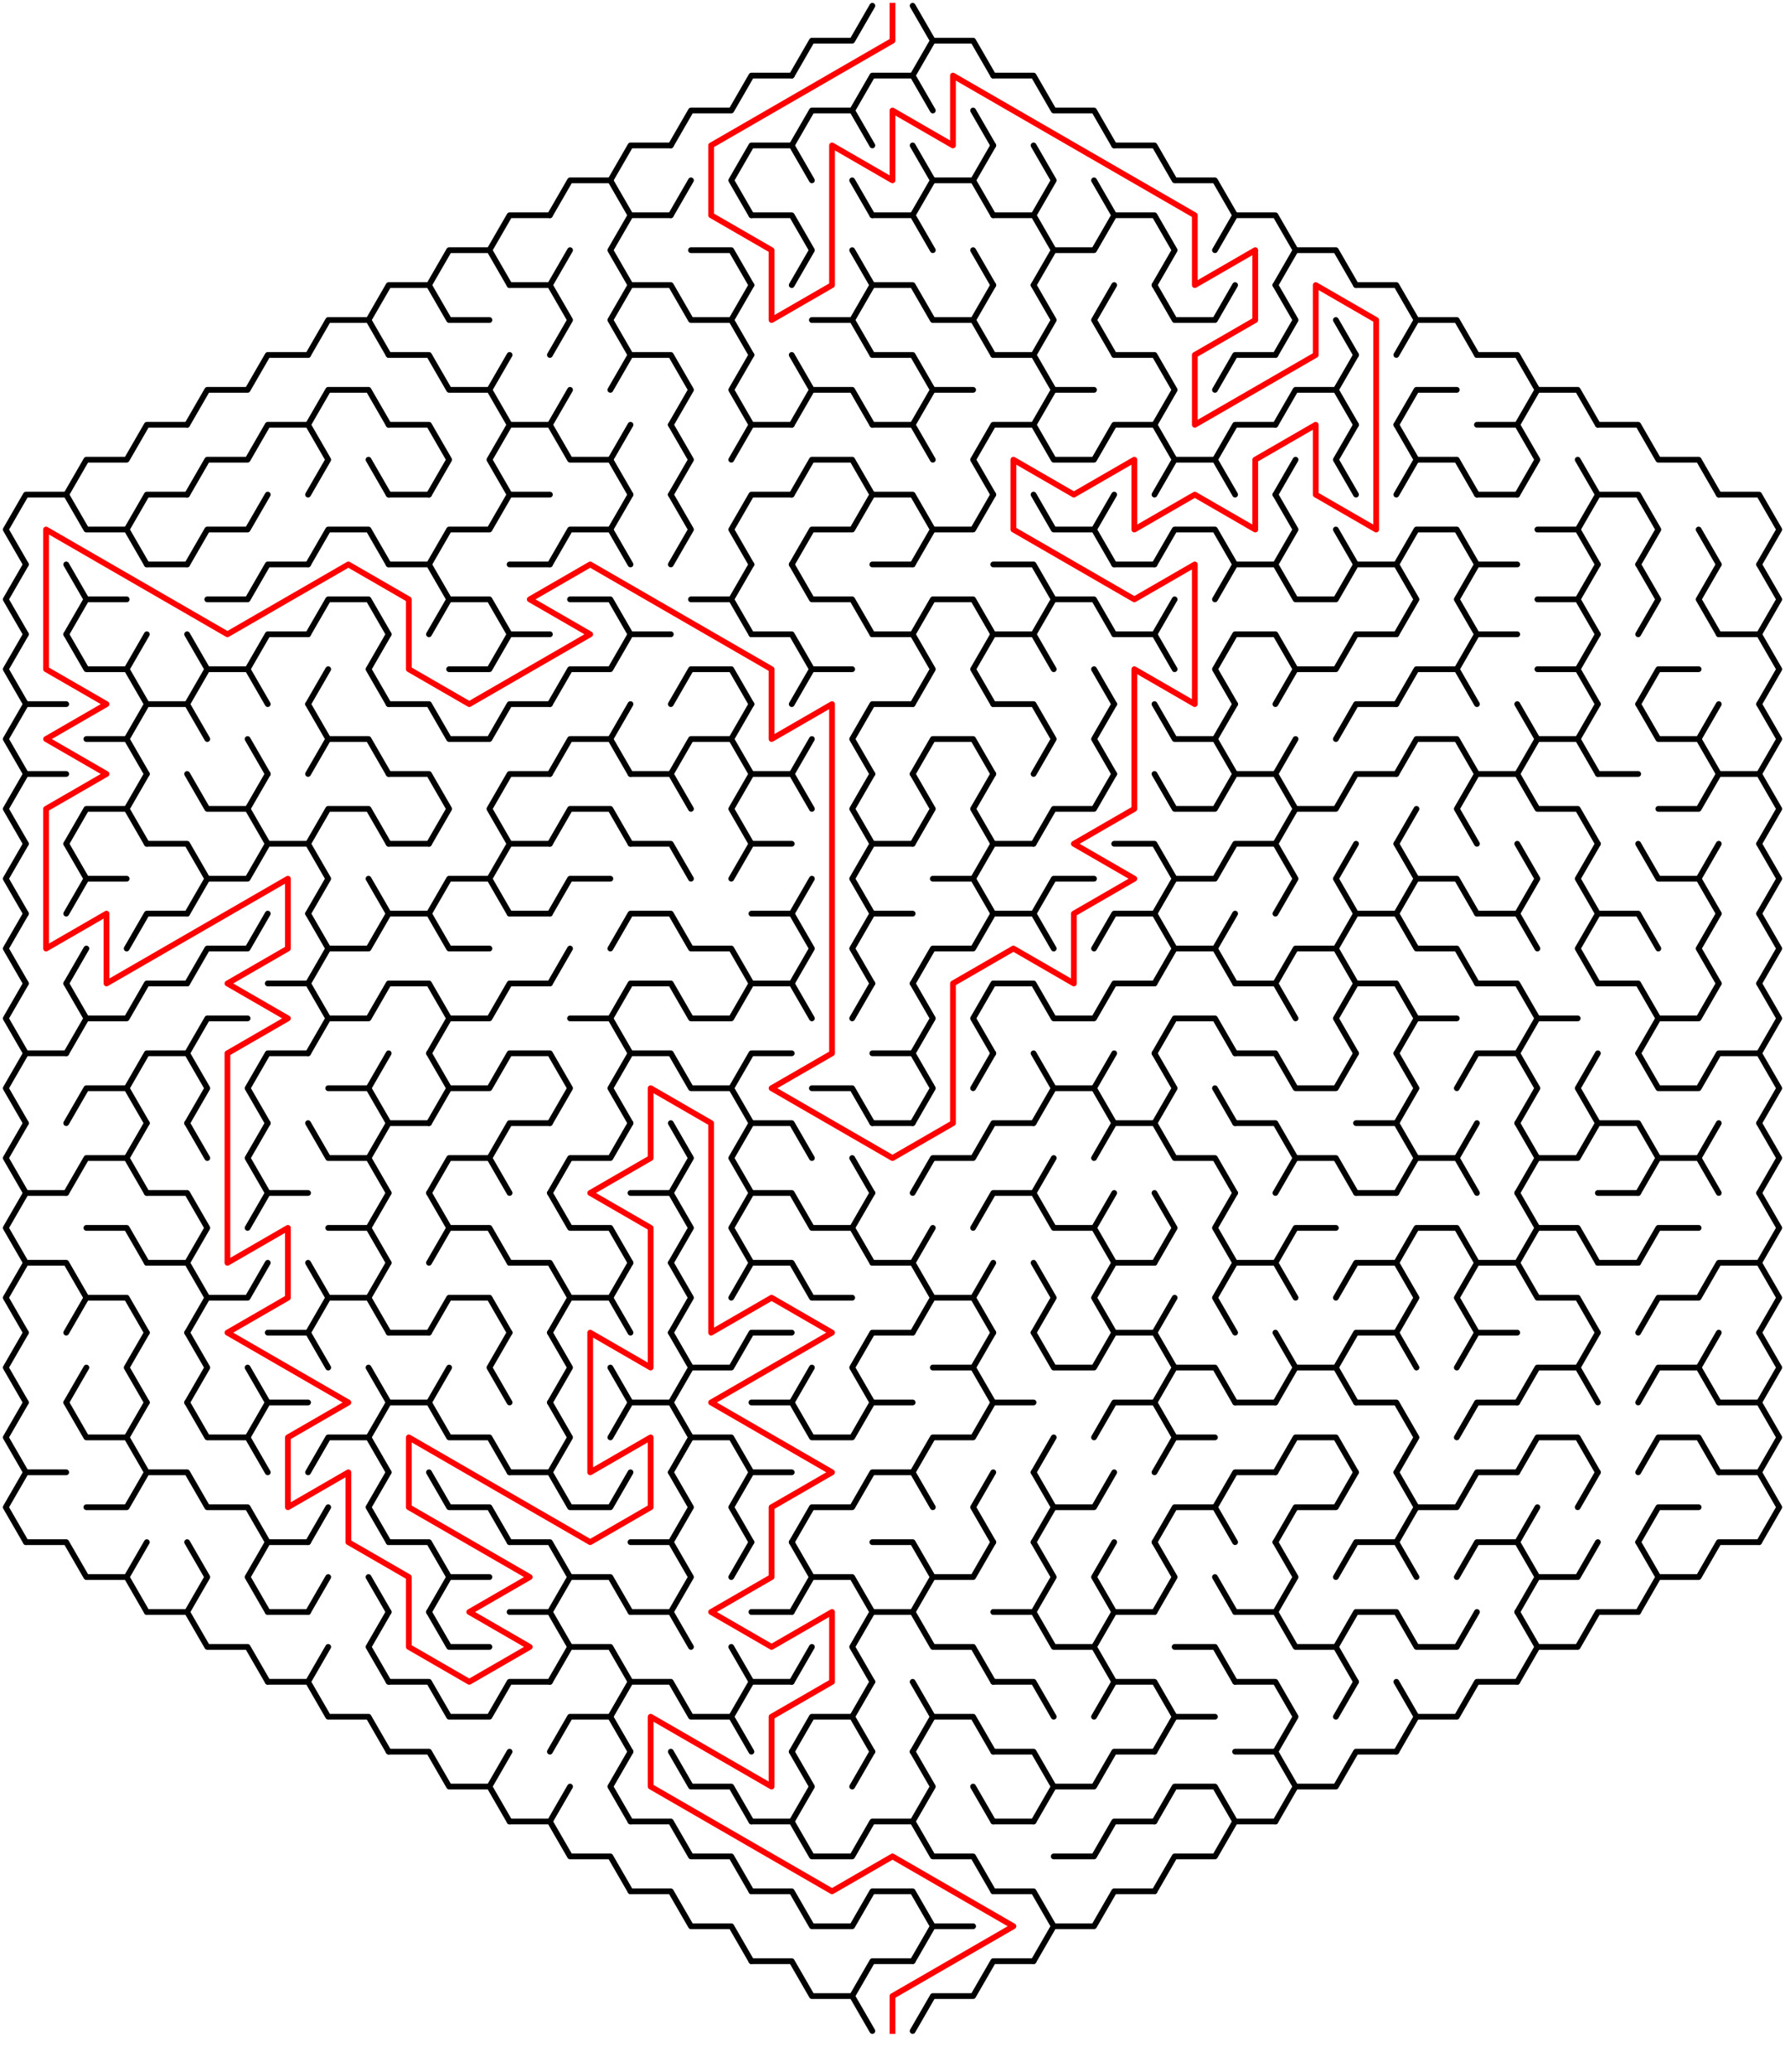 ﻿<?xml version="1.0" encoding="utf-8" standalone="no"?>
<!DOCTYPE svg PUBLIC "-//W3C//DTD SVG 1.1//EN" "http://www.w3.org/Graphics/SVG/1.1/DTD/svg11.dtd">
<svg width="620" height="719.337" version="1.1" xmlns="http://www.w3.org/2000/svg">
  <title>Hexagonal sigma maze with 15 cells side</title>
  <g fill="none" stroke="#000000" stroke-width="2" stroke-linecap="round" stroke-linejoin="round">
    <polyline points="275,26.249 282,14.124 296,14.124 303,2" />
    <polyline points="317,2 324,14.124 317,26.249" />
    <polyline points="324,14.124 338,14.124 345,26.249" />
    <polyline points="233,50.497 240,38.373 254,38.373 261,26.249 275,26.249" />
    <polyline points="275,50.497 282,38.373 296,38.373 303,50.497" />
    <polyline points="296,38.373 303,26.249 317,26.249 324,38.373" />
    <line x1="338" y1="38.373" x2="345" y2="50.497" />
    <polyline points="345,26.249 359,26.249 366,38.373 380,38.373 387,50.497" />
    <polyline points="191,74.746 198,62.622 212,62.622 219,74.746" />
    <polyline points="212,62.622 219,50.497 233,50.497" />
    <line x1="233" y1="74.746" x2="240" y2="62.622" />
    <polyline points="261,74.746 254,62.622 261,50.497 275,50.497 282,62.622" />
    <line x1="296" y1="62.622" x2="303" y2="74.746" />
    <polyline points="317,50.497 324,62.622 317,74.746" />
    <polyline points="324,62.622 338,62.622 345,74.746" />
    <line x1="338" y1="62.622" x2="345" y2="50.497" />
    <polyline points="359,50.497 366,62.622 359,74.746" />
    <line x1="380" y1="62.622" x2="387" y2="74.746" />
    <polyline points="387,50.497 401,50.497 408,62.622 422,62.622 429,74.746" />
    <polyline points="149,98.995 156,86.87 170,86.87 177,98.995" />
    <polyline points="170,86.87 177,74.746 191,74.746" />
    <line x1="191" y1="98.995" x2="198" y2="86.87" />
    <polyline points="219,98.995 212,86.87 219,74.746 233,74.746" />
    <polyline points="240,86.87 254,86.87 261,98.995" />
    <polyline points="261,74.746 275,74.746 282,86.87 275,98.995" />
    <line x1="296" y1="86.87" x2="303" y2="98.995" />
    <polyline points="303,74.746 317,74.746 324,86.87" />
    <line x1="338" y1="86.87" x2="345" y2="98.995" />
    <polyline points="345,74.746 359,74.746 366,86.87 359,98.995" />
    <polyline points="366,86.87 380,86.87 387,74.746 401,74.746 408,86.87 401,98.995" />
    <polyline points="422,86.87 429,74.746 443,74.746 450,86.87 443,98.995" />
    <polyline points="450,86.87 464,86.87 471,98.995" />
    <polyline points="107,123.244 114,111.119 128,111.119 135,123.244" />
    <polyline points="128,111.119 135,98.995 149,98.995 156,111.119 170,111.119" />
    <polyline points="177,98.995 191,98.995 198,111.119 191,123.244" />
    <polyline points="219,123.244 212,111.119 219,98.995 233,98.995 240,111.119 254,111.119 261,123.244" />
    <line x1="254" y1="111.119" x2="261" y2="98.995" />
    <polyline points="282,111.119 296,111.119 303,123.244" />
    <polyline points="296,111.119 303,98.995 317,98.995 324,111.119 338,111.119 345,123.244" />
    <line x1="338" y1="111.119" x2="345" y2="98.995" />
    <polyline points="359,98.995 366,111.119 359,123.244" />
    <polyline points="387,123.244 380,111.119 387,98.995" />
    <polyline points="401,98.995 408,111.119 422,111.119 429,98.995" />
    <polyline points="443,98.995 450,111.119 443,123.244" />
    <line x1="464" y1="111.119" x2="471" y2="123.244" />
    <polyline points="471,98.995 485,98.995 492,111.119 485,123.244" />
    <polyline points="492,111.119 506,111.119 513,123.244" />
    <polyline points="65,147.492 72,135.368 86,135.368 93,123.244 107,123.244" />
    <polyline points="107,147.492 114,135.368 128,135.368 135,147.492" />
    <polyline points="135,123.244 149,123.244 156,135.368 170,135.368 177,147.492" />
    <line x1="170" y1="135.368" x2="177" y2="123.244" />
    <line x1="191" y1="147.492" x2="198" y2="135.368" />
    <polyline points="212,135.368 219,123.244 233,123.244 240,135.368 233,147.492" />
    <polyline points="261,147.492 254,135.368 261,123.244" />
    <polyline points="275,123.244 282,135.368 275,147.492" />
    <polyline points="282,135.368 296,135.368 303,147.492" />
    <polyline points="303,123.244 317,123.244 324,135.368 317,147.492" />
    <line x1="324" y1="135.368" x2="338" y2="135.368" />
    <polyline points="345,123.244 359,123.244 366,135.368 359,147.492" />
    <line x1="366" y1="135.368" x2="380" y2="135.368" />
    <polyline points="387,123.244 401,123.244 408,135.368 401,147.492" />
    <polyline points="422,135.368 429,123.244 443,123.244" />
    <polyline points="443,147.492 450,135.368 464,135.368 471,147.492" />
    <line x1="464" y1="135.368" x2="471" y2="123.244" />
    <polyline points="485,147.492 492,135.368 506,135.368" />
    <polyline points="513,123.244 527,123.244 534,135.368 527,147.492" />
    <polyline points="534,135.368 548,135.368 555,147.492" />
    <polyline points="23,171.741 30,159.617 44,159.617 51,147.492 65,147.492" />
    <polyline points="65,171.741 72,159.617 86,159.617 93,147.492 107,147.492 114,159.617 107,171.741" />
    <line x1="128" y1="159.617" x2="135" y2="171.741" />
    <polyline points="135,147.492 149,147.492 156,159.617 149,171.741" />
    <polyline points="177,171.741 170,159.617 177,147.492 191,147.492 198,159.617 212,159.617 219,171.741" />
    <line x1="212" y1="159.617" x2="219" y2="147.492" />
    <polyline points="233,147.492 240,159.617 233,171.741" />
    <polyline points="254,159.617 261,147.492 275,147.492" />
    <polyline points="275,171.741 282,159.617 296,159.617 303,171.741" />
    <polyline points="303,147.492 317,147.492 324,159.617" />
    <polyline points="345,171.741 338,159.617 345,147.492 359,147.492 366,159.617 380,159.617 387,147.492 401,147.492 408,159.617 401,171.741" />
    <polyline points="408,159.617 422,159.617 429,171.741" />
    <polyline points="422,159.617 429,147.492 443,147.492" />
    <line x1="443" y1="171.741" x2="450" y2="159.617" />
    <polyline points="471,171.741 464,159.617 471,147.492" />
    <polyline points="485,147.492 492,159.617 485,171.741" />
    <polyline points="492,159.617 506,159.617 513,171.741" />
    <polyline points="513,147.492 527,147.492 534,159.617 527,171.741" />
    <line x1="548" y1="159.617" x2="555" y2="171.741" />
    <polyline points="555,147.492 569,147.492 576,159.617 590,159.617 597,171.741" />
    <polyline points="9,195.99 2,183.865 9,171.741 23,171.741 30,183.865 44,183.865 51,195.99" />
    <polyline points="44,183.865 51,171.741 65,171.741" />
    <polyline points="65,195.99 72,183.865 86,183.865 93,171.741" />
    <polyline points="107,195.99 114,183.865 128,183.865 135,195.99" />
    <line x1="135" y1="171.741" x2="149" y2="171.741" />
    <polyline points="149,195.99 156,183.865 170,183.865 177,171.741 191,171.741" />
    <polyline points="191,195.99 198,183.865 212,183.865 219,195.99" />
    <line x1="212" y1="183.865" x2="219" y2="171.741" />
    <polyline points="233,171.741 240,183.865 233,195.99" />
    <polyline points="261,195.99 254,183.865 261,171.741 275,171.741" />
    <polyline points="275,195.99 282,183.865 296,183.865 303,171.741 317,171.741 324,183.865 317,195.99" />
    <polyline points="324,183.865 338,183.865 345,171.741" />
    <polyline points="359,171.741 366,183.865 380,183.865 387,195.99" />
    <line x1="380" y1="183.865" x2="387" y2="171.741" />
    <polyline points="401,195.99 408,183.865 422,183.865 429,195.99" />
    <polyline points="443,171.741 450,183.865 443,195.99" />
    <line x1="464" y1="183.865" x2="471" y2="195.99" />
    <polyline points="485,195.99 492,183.865 506,183.865 513,195.99" />
    <line x1="513" y1="171.741" x2="527" y2="171.741" />
    <polyline points="534,183.865 548,183.865 555,195.99" />
    <polyline points="548,183.865 555,171.741 569,171.741 576,183.865 569,195.99" />
    <line x1="590" y1="183.865" x2="597" y2="195.99" />
    <polyline points="597,171.741 611,171.741 618,183.865 611,195.99" />
    <polyline points="9,220.238 2,208.114 9,195.99" />
    <polyline points="23,195.99 30,208.114 23,220.238" />
    <line x1="30" y1="208.114" x2="44" y2="208.114" />
    <line x1="51" y1="195.99" x2="65" y2="195.99" />
    <polyline points="72,208.114 86,208.114 93,195.99 107,195.99" />
    <polyline points="107,220.238 114,208.114 128,208.114 135,220.238" />
    <polyline points="135,195.99 149,195.99 156,208.114 149,220.238" />
    <polyline points="156,208.114 170,208.114 177,220.238" />
    <line x1="177" y1="195.99" x2="191" y2="195.99" />
    <polyline points="198,208.114 212,208.114 219,220.238" />
    <polyline points="240,208.114 254,208.114 261,220.238" />
    <line x1="254" y1="208.114" x2="261" y2="195.99" />
    <polyline points="275,195.99 282,208.114 296,208.114 303,220.238" />
    <line x1="303" y1="195.99" x2="317" y2="195.99" />
    <polyline points="317,220.238 324,208.114 338,208.114 345,220.238" />
    <polyline points="345,195.99 359,195.99 366,208.114 359,220.238" />
    <polyline points="366,208.114 380,208.114 387,220.238" />
    <line x1="387" y1="195.99" x2="401" y2="195.99" />
    <line x1="401" y1="220.238" x2="408" y2="208.114" />
    <polyline points="422,208.114 429,195.99 443,195.99 450,208.114 464,208.114 471,195.99 485,195.99 492,208.114 485,220.238" />
    <polyline points="513,220.238 506,208.114 513,195.99 527,195.99" />
    <polyline points="534,208.114 548,208.114 555,220.238" />
    <line x1="548" y1="208.114" x2="555" y2="195.99" />
    <polyline points="569,195.99 576,208.114 569,220.238" />
    <polyline points="597,220.238 590,208.114 597,195.99" />
    <polyline points="611,195.99 618,208.114 611,220.238" />
    <polyline points="9,244.487 2,232.363 9,220.238" />
    <polyline points="23,220.238 30,232.363 44,232.363 51,244.487" />
    <line x1="44" y1="232.363" x2="51" y2="220.238" />
    <polyline points="65,220.238 72,232.363 65,244.487" />
    <polyline points="72,232.363 86,232.363 93,244.487" />
    <polyline points="86,232.363 93,220.238 107,220.238" />
    <line x1="107" y1="244.487" x2="114" y2="232.363" />
    <polyline points="135,244.487 128,232.363 135,220.238" />
    <polyline points="156,232.363 170,232.363 177,220.238 191,220.238" />
    <polyline points="191,244.487 198,232.363 212,232.363 219,220.238 233,220.238" />
    <polyline points="233,244.487 240,232.363 254,232.363 261,244.487" />
    <polyline points="261,220.238 275,220.238 282,232.363 275,244.487" />
    <line x1="282" y1="232.363" x2="296" y2="232.363" />
    <polyline points="303,220.238 317,220.238 324,232.363 317,244.487" />
    <polyline points="345,244.487 338,232.363 345,220.238 359,220.238 366,232.363" />
    <line x1="380" y1="232.363" x2="387" y2="244.487" />
    <polyline points="387,220.238 401,220.238 408,232.363" />
    <polyline points="429,244.487 422,232.363 429,220.238 443,220.238 450,232.363 443,244.487" />
    <polyline points="450,232.363 464,232.363 471,220.238 485,220.238" />
    <polyline points="485,244.487 492,232.363 506,232.363 513,244.487" />
    <polyline points="506,232.363 513,220.238 527,220.238" />
    <polyline points="534,232.363 548,232.363 555,244.487" />
    <line x1="548" y1="232.363" x2="555" y2="220.238" />
    <polyline points="569,244.487 576,232.363 590,232.363" />
    <polyline points="597,220.238 611,220.238 618,232.363 611,244.487" />
    <polyline points="9,268.736 2,256.611 9,244.487 23,244.487" />
    <polyline points="30,256.611 44,256.611 51,268.736" />
    <polyline points="44,256.611 51,244.487 65,244.487 72,256.611" />
    <line x1="86" y1="256.611" x2="93" y2="268.736" />
    <polyline points="107,244.487 114,256.611 107,268.736" />
    <polyline points="114,256.611 128,256.611 135,268.736" />
    <polyline points="135,244.487 149,244.487 156,256.611 170,256.611 177,244.487 191,244.487" />
    <polyline points="191,268.736 198,256.611 212,256.611 219,268.736" />
    <line x1="212" y1="256.611" x2="219" y2="244.487" />
    <polyline points="233,268.736 240,256.611 254,256.611 261,268.736" />
    <line x1="254" y1="256.611" x2="261" y2="244.487" />
    <line x1="275" y1="268.736" x2="282" y2="256.611" />
    <polyline points="303,268.736 296,256.611 303,244.487 317,244.487" />
    <polyline points="317,268.736 324,256.611 338,256.611 345,268.736" />
    <polyline points="345,244.487 359,244.487 366,256.611 359,268.736" />
    <polyline points="387,268.736 380,256.611 387,244.487" />
    <polyline points="401,244.487 408,256.611 422,256.611 429,268.736" />
    <line x1="422" y1="256.611" x2="429" y2="244.487" />
    <line x1="443" y1="268.736" x2="450" y2="256.611" />
    <polyline points="464,256.611 471,244.487 485,244.487" />
    <polyline points="485,268.736 492,256.611 506,256.611 513,268.736" />
    <polyline points="527,244.487 534,256.611 527,268.736" />
    <polyline points="534,256.611 548,256.611 555,268.736" />
    <line x1="548" y1="256.611" x2="555" y2="244.487" />
    <polyline points="569,244.487 576,256.611 590,256.611 597,268.736" />
    <line x1="590" y1="256.611" x2="597" y2="244.487" />
    <polyline points="611,244.487 618,256.611 611,268.736" />
    <polyline points="9,292.985 2,280.86 9,268.736 23,268.736" />
    <polyline points="23,292.985 30,280.86 44,280.86 51,292.985" />
    <line x1="44" y1="280.86" x2="51" y2="268.736" />
    <polyline points="65,268.736 72,280.86 86,280.86 93,292.985" />
    <line x1="86" y1="280.86" x2="93" y2="268.736" />
    <polyline points="107,292.985 114,280.86 128,280.86 135,292.985" />
    <polyline points="135,268.736 149,268.736 156,280.86 149,292.985" />
    <polyline points="177,292.985 170,280.86 177,268.736 191,268.736" />
    <polyline points="191,292.985 198,280.86 212,280.86 219,292.985" />
    <polyline points="219,268.736 233,268.736 240,280.86" />
    <polyline points="261,292.985 254,280.86 261,268.736 275,268.736 282,280.86" />
    <polyline points="303,292.985 296,280.86 303,268.736" />
    <polyline points="317,268.736 324,280.86 317,292.985" />
    <polyline points="345,292.985 338,280.86 345,268.736" />
    <polyline points="359,292.985 366,280.86 380,280.86 387,268.736" />
    <polyline points="401,268.736 408,280.86 422,280.86 429,268.736 443,268.736 450,280.86 443,292.985" />
    <polyline points="450,280.86 464,280.86 471,268.736 485,268.736" />
    <line x1="485" y1="292.985" x2="492" y2="280.86" />
    <polyline points="513,292.985 506,280.86 513,268.736 527,268.736 534,280.86 548,280.86 555,292.985" />
    <line x1="555" y1="268.736" x2="569" y2="268.736" />
    <polyline points="576,280.86 590,280.86 597,268.736 611,268.736 618,280.86 611,292.985" />
    <polyline points="9,317.233 2,305.109 9,292.985" />
    <polyline points="23,292.985 30,305.109 23,317.233" />
    <line x1="30" y1="305.109" x2="44" y2="305.109" />
    <polyline points="51,292.985 65,292.985 72,305.109 65,317.233" />
    <polyline points="72,305.109 86,305.109 93,292.985 107,292.985 114,305.109 107,317.233" />
    <line x1="128" y1="305.109" x2="135" y2="317.233" />
    <line x1="135" y1="292.985" x2="149" y2="292.985" />
    <polyline points="149,317.233 156,305.109 170,305.109 177,317.233" />
    <polyline points="170,305.109 177,292.985 191,292.985" />
    <polyline points="191,317.233 198,305.109 212,305.109" />
    <polyline points="219,292.985 233,292.985 240,305.109" />
    <polyline points="254,305.109 261,292.985 275,292.985" />
    <line x1="275" y1="317.233" x2="282" y2="305.109" />
    <polyline points="303,317.233 296,305.109 303,292.985 317,292.985" />
    <polyline points="324,305.109 338,305.109 345,317.233" />
    <polyline points="338,305.109 345,292.985 359,292.985" />
    <polyline points="359,317.233 366,305.109 380,305.109" />
    <polyline points="387,292.985 401,292.985 408,305.109 401,317.233" />
    <polyline points="408,305.109 422,305.109 429,292.985 443,292.985 450,305.109 443,317.233" />
    <polyline points="471,317.233 464,305.109 471,292.985" />
    <polyline points="485,292.985 492,305.109 485,317.233" />
    <polyline points="492,305.109 506,305.109 513,317.233" />
    <polyline points="527,292.985 534,305.109 527,317.233" />
    <polyline points="555,317.233 548,305.109 555,292.985" />
    <polyline points="569,292.985 576,305.109 590,305.109 597,317.233" />
    <line x1="590" y1="305.109" x2="597" y2="292.985" />
    <polyline points="611,292.985 618,305.109 611,317.233" />
    <polyline points="9,341.482 2,329.358 9,317.233" />
    <line x1="23" y1="341.482" x2="30" y2="329.358" />
    <polyline points="44,329.358 51,317.233 65,317.233" />
    <polyline points="65,341.482 72,329.358 86,329.358 93,317.233" />
    <polyline points="107,317.233 114,329.358 107,341.482" />
    <polyline points="114,329.358 128,329.358 135,317.233 149,317.233 156,329.358 170,329.358" />
    <line x1="177" y1="317.233" x2="191" y2="317.233" />
    <line x1="191" y1="341.482" x2="198" y2="329.358" />
    <polyline points="212,329.358 219,317.233 233,317.233 240,329.358 254,329.358 261,341.482" />
    <polyline points="261,317.233 275,317.233 282,329.358 275,341.482" />
    <polyline points="303,341.482 296,329.358 303,317.233 317,317.233" />
    <polyline points="317,341.482 324,329.358 338,329.358 345,317.233 359,317.233 366,329.358" />
    <polyline points="380,329.358 387,317.233 401,317.233 408,329.358 401,341.482" />
    <polyline points="408,329.358 422,329.358 429,341.482" />
    <line x1="422" y1="329.358" x2="429" y2="317.233" />
    <polyline points="443,341.482 450,329.358 464,329.358 471,341.482" />
    <polyline points="464,329.358 471,317.233 485,317.233 492,329.358 506,329.358 513,341.482" />
    <polyline points="513,317.233 527,317.233 534,329.358" />
    <polyline points="555,341.482 548,329.358 555,317.233 569,317.233 576,329.358" />
    <polyline points="597,341.482 590,329.358 597,317.233" />
    <polyline points="611,317.233 618,329.358 611,341.482" />
    <polyline points="9,365.731 2,353.606 9,341.482" />
    <polyline points="23,341.482 30,353.606 23,365.731" />
    <polyline points="30,353.606 44,353.606 51,341.482 65,341.482" />
    <polyline points="65,365.731 72,353.606 86,353.606" />
    <polyline points="93,341.482 107,341.482 114,353.606 107,365.731" />
    <polyline points="114,353.606 128,353.606 135,341.482 149,341.482 156,353.606 149,365.731" />
    <polyline points="156,353.606 170,353.606 177,341.482 191,341.482" />
    <polyline points="198,353.606 212,353.606 219,365.731" />
    <polyline points="212,353.606 219,341.482 233,341.482 240,353.606 254,353.606 261,341.482 275,341.482 282,353.606" />
    <line x1="296" y1="353.606" x2="303" y2="341.482" />
    <polyline points="317,341.482 324,353.606 317,365.731" />
    <polyline points="345,365.731 338,353.606 345,341.482 359,341.482 366,353.606 380,353.606 387,341.482 401,341.482" />
    <polyline points="401,365.731 408,353.606 422,353.606 429,365.731" />
    <polyline points="429,341.482 443,341.482 450,353.606" />
    <polyline points="471,365.731 464,353.606 471,341.482 485,341.482 492,353.606 485,365.731" />
    <line x1="492" y1="353.606" x2="506" y2="353.606" />
    <polyline points="513,341.482 527,341.482 534,353.606 527,365.731" />
    <line x1="534" y1="353.606" x2="548" y2="353.606" />
    <polyline points="555,341.482 569,341.482 576,353.606 569,365.731" />
    <polyline points="576,353.606 590,353.606 597,341.482" />
    <polyline points="611,341.482 618,353.606 611,365.731" />
    <polyline points="9,389.979 2,377.855 9,365.731 23,365.731" />
    <polyline points="23,389.979 30,377.855 44,377.855 51,389.979" />
    <polyline points="44,377.855 51,365.731 65,365.731 72,377.855 65,389.979" />
    <polyline points="93,389.979 86,377.855 93,365.731 107,365.731" />
    <polyline points="114,377.855 128,377.855 135,389.979" />
    <line x1="128" y1="377.855" x2="135" y2="365.731" />
    <polyline points="149,365.731 156,377.855 149,389.979" />
    <polyline points="156,377.855 170,377.855 177,365.731 191,365.731 198,377.855 191,389.979" />
    <polyline points="219,389.979 212,377.855 219,365.731 233,365.731 240,377.855 254,377.855 261,389.979" />
    <polyline points="254,377.855 261,365.731 275,365.731" />
    <polyline points="282,377.855 296,377.855 303,389.979" />
    <polyline points="303,365.731 317,365.731 324,377.855 317,389.979" />
    <line x1="338" y1="377.855" x2="345" y2="365.731" />
    <polyline points="359,365.731 366,377.855 359,389.979" />
    <polyline points="366,377.855 380,377.855 387,389.979" />
    <line x1="380" y1="377.855" x2="387" y2="365.731" />
    <polyline points="401,365.731 408,377.855 401,389.979" />
    <line x1="422" y1="377.855" x2="429" y2="389.979" />
    <polyline points="429,365.731 443,365.731 450,377.855 464,377.855 471,365.731" />
    <polyline points="485,365.731 492,377.855 485,389.979" />
    <polyline points="506,377.855 513,365.731 527,365.731 534,377.855 527,389.979" />
    <polyline points="555,389.979 548,377.855 555,365.731" />
    <polyline points="569,365.731 576,377.855 590,377.855 597,365.731 611,365.731 618,377.855 611,389.979" />
    <polyline points="9,414.228 2,402.104 9,389.979" />
    <polyline points="23,414.228 30,402.104 44,402.104 51,414.228" />
    <line x1="44" y1="402.104" x2="51" y2="389.979" />
    <line x1="65" y1="389.979" x2="72" y2="402.104" />
    <polyline points="93,414.228 86,402.104 93,389.979" />
    <polyline points="107,389.979 114,402.104 128,402.104 135,414.228" />
    <polyline points="128,402.104 135,389.979 149,389.979" />
    <polyline points="149,414.228 156,402.104 170,402.104 177,414.228" />
    <polyline points="170,402.104 177,389.979 191,389.979" />
    <polyline points="191,414.228 198,402.104 212,402.104 219,389.979" />
    <polyline points="233,389.979 240,402.104 233,414.228" />
    <polyline points="261,414.228 254,402.104 261,389.979 275,389.979 282,402.104" />
    <line x1="296" y1="402.104" x2="303" y2="414.228" />
    <line x1="303" y1="389.979" x2="317" y2="389.979" />
    <polyline points="317,414.228 324,402.104 338,402.104 345,389.979 359,389.979" />
    <line x1="359" y1="414.228" x2="366" y2="402.104" />
    <polyline points="380,402.104 387,389.979 401,389.979 408,402.104 422,402.104 429,414.228" />
    <polyline points="429,389.979 443,389.979 450,402.104 443,414.228" />
    <polyline points="450,402.104 464,402.104 471,414.228" />
    <polyline points="471,389.979 485,389.979 492,402.104 485,414.228" />
    <polyline points="492,402.104 506,402.104 513,414.228" />
    <line x1="506" y1="402.104" x2="513" y2="389.979" />
    <polyline points="527,389.979 534,402.104 527,414.228" />
    <polyline points="534,402.104 548,402.104 555,389.979 569,389.979 576,402.104 569,414.228" />
    <polyline points="576,402.104 590,402.104 597,414.228" />
    <line x1="590" y1="402.104" x2="597" y2="389.979" />
    <polyline points="611,389.979 618,402.104 611,414.228" />
    <polyline points="9,438.477 2,426.352 9,414.228 23,414.228" />
    <polyline points="30,426.352 44,426.352 51,438.477" />
    <polyline points="51,414.228 65,414.228 72,426.352 65,438.477" />
    <polyline points="86,426.352 93,414.228 107,414.228" />
    <polyline points="114,426.352 128,426.352 135,438.477" />
    <line x1="128" y1="426.352" x2="135" y2="414.228" />
    <polyline points="149,414.228 156,426.352 149,438.477" />
    <polyline points="156,426.352 170,426.352 177,438.477" />
    <polyline points="191,414.228 198,426.352 212,426.352 219,438.477" />
    <polyline points="219,414.228 233,414.228 240,426.352 233,438.477" />
    <polyline points="261,438.477 254,426.352 261,414.228 275,414.228 282,426.352 296,426.352 303,438.477" />
    <line x1="296" y1="426.352" x2="303" y2="414.228" />
    <line x1="317" y1="438.477" x2="324" y2="426.352" />
    <polyline points="338,426.352 345,414.228 359,414.228 366,426.352 380,426.352 387,438.477" />
    <line x1="380" y1="426.352" x2="387" y2="414.228" />
    <polyline points="401,414.228 408,426.352 401,438.477" />
    <polyline points="429,438.477 422,426.352 429,414.228" />
    <polyline points="443,438.477 450,426.352 464,426.352" />
    <line x1="471" y1="414.228" x2="485" y2="414.228" />
    <polyline points="485,438.477 492,426.352 506,426.352 513,438.477" />
    <polyline points="527,414.228 534,426.352 527,438.477" />
    <polyline points="534,426.352 548,426.352 555,438.477" />
    <line x1="555" y1="414.228" x2="569" y2="414.228" />
    <polyline points="569,438.477 576,426.352 590,426.352" />
    <polyline points="611,414.228 618,426.352 611,438.477" />
    <polyline points="9,462.726 2,450.601 9,438.477 23,438.477 30,450.601 23,462.726" />
    <polyline points="30,450.601 44,450.601 51,462.726" />
    <polyline points="51,438.477 65,438.477 72,450.601 65,462.726" />
    <polyline points="72,450.601 86,450.601 93,438.477" />
    <polyline points="107,438.477 114,450.601 107,462.726" />
    <polyline points="114,450.601 128,450.601 135,462.726" />
    <line x1="128" y1="450.601" x2="135" y2="438.477" />
    <polyline points="149,462.726 156,450.601 170,450.601 177,462.726" />
    <polyline points="177,438.477 191,438.477 198,450.601 191,462.726" />
    <polyline points="198,450.601 212,450.601 219,462.726" />
    <line x1="212" y1="450.601" x2="219" y2="438.477" />
    <polyline points="233,438.477 240,450.601 233,462.726" />
    <polyline points="254,450.601 261,438.477 275,438.477 282,450.601 296,450.601" />
    <polyline points="303,438.477 317,438.477 324,450.601 317,462.726" />
    <polyline points="324,450.601 338,450.601 345,462.726" />
    <line x1="338" y1="450.601" x2="345" y2="438.477" />
    <polyline points="359,438.477 366,450.601 359,462.726" />
    <polyline points="387,462.726 380,450.601 387,438.477 401,438.477" />
    <line x1="401" y1="462.726" x2="408" y2="450.601" />
    <polyline points="429,462.726 422,450.601 429,438.477 443,438.477 450,450.601" />
    <polyline points="464,450.601 471,438.477 485,438.477 492,450.601 485,462.726" />
    <polyline points="513,462.726 506,450.601 513,438.477 527,438.477 534,450.601 548,450.601 555,462.726" />
    <line x1="555" y1="438.477" x2="569" y2="438.477" />
    <polyline points="569,462.726 576,450.601 590,450.601 597,438.477 611,438.477 618,450.601 611,462.726" />
    <polyline points="9,486.974 2,474.85 9,462.726" />
    <line x1="23" y1="486.974" x2="30" y2="474.85" />
    <polyline points="51,486.974 44,474.85 51,462.726" />
    <polyline points="65,462.726 72,474.85 65,486.974" />
    <line x1="86" y1="474.85" x2="93" y2="486.974" />
    <polyline points="93,462.726 107,462.726 114,474.85" />
    <line x1="128" y1="474.85" x2="135" y2="486.974" />
    <line x1="135" y1="462.726" x2="149" y2="462.726" />
    <line x1="149" y1="486.974" x2="156" y2="474.85" />
    <polyline points="177,486.974 170,474.85 177,462.726" />
    <polyline points="191,462.726 198,474.85 191,486.974" />
    <line x1="212" y1="474.85" x2="219" y2="486.974" />
    <polyline points="233,462.726 240,474.85 233,486.974" />
    <polyline points="240,474.85 254,474.85 261,462.726 275,462.726" />
    <line x1="275" y1="486.974" x2="282" y2="474.85" />
    <polyline points="303,486.974 296,474.85 303,462.726 317,462.726" />
    <polyline points="324,474.85 338,474.85 345,486.974" />
    <line x1="338" y1="474.85" x2="345" y2="462.726" />
    <polyline points="359,462.726 366,474.85 380,474.85 387,462.726 401,462.726 408,474.85 401,486.974" />
    <polyline points="408,474.85 422,474.85 429,486.974" />
    <polyline points="443,462.726 450,474.85 443,486.974" />
    <polyline points="450,474.85 464,474.85 471,486.974" />
    <polyline points="464,474.85 471,462.726 485,462.726 492,474.85" />
    <polyline points="506,474.85 513,462.726 527,462.726" />
    <polyline points="527,486.974 534,474.85 548,474.85 555,486.974" />
    <line x1="548" y1="474.85" x2="555" y2="462.726" />
    <polyline points="569,486.974 576,474.85 590,474.85 597,486.974" />
    <line x1="590" y1="474.85" x2="597" y2="462.726" />
    <polyline points="611,462.726 618,474.85 611,486.974" />
    <polyline points="9,511.223 2,499.099 9,486.974" />
    <polyline points="23,486.974 30,499.099 44,499.099 51,511.223" />
    <line x1="44" y1="499.099" x2="51" y2="486.974" />
    <polyline points="65,486.974 72,499.099 86,499.099 93,511.223" />
    <polyline points="86,499.099 93,486.974 107,486.974" />
    <polyline points="107,511.223 114,499.099 128,499.099 135,511.223" />
    <polyline points="128,499.099 135,486.974 149,486.974 156,499.099 170,499.099 177,511.223" />
    <polyline points="191,486.974 198,499.099 191,511.223" />
    <polyline points="212,499.099 219,486.974 233,486.974 240,499.099 233,511.223" />
    <polyline points="240,499.099 254,499.099 261,511.223" />
    <polyline points="261,486.974 275,486.974 282,499.099 296,499.099 303,486.974 317,486.974" />
    <polyline points="317,511.223 324,499.099 338,499.099 345,486.974 359,486.974" />
    <line x1="359" y1="511.223" x2="366" y2="499.099" />
    <polyline points="380,499.099 387,486.974 401,486.974 408,499.099 401,511.223" />
    <line x1="408" y1="499.099" x2="422" y2="499.099" />
    <line x1="429" y1="486.974" x2="443" y2="486.974" />
    <polyline points="443,511.223 450,499.099 464,499.099 471,511.223" />
    <polyline points="471,486.974 485,486.974 492,499.099 485,511.223" />
    <polyline points="506,499.099 513,486.974 527,486.974" />
    <polyline points="527,511.223 534,499.099 548,499.099 555,511.223" />
    <polyline points="569,511.223 576,499.099 590,499.099 597,511.223" />
    <polyline points="597,486.974 611,486.974 618,499.099 611,511.223" />
    <polyline points="9,535.472 2,523.347 9,511.223 23,511.223" />
    <polyline points="30,523.347 44,523.347 51,511.223 65,511.223 72,523.347 86,523.347 93,535.472" />
    <line x1="107" y1="535.472" x2="114" y2="523.347" />
    <polyline points="135,535.472 128,523.347 135,511.223" />
    <polyline points="149,511.223 156,523.347 170,523.347 177,535.472" />
    <polyline points="177,511.223 191,511.223 198,523.347 212,523.347 219,511.223" />
    <polyline points="233,511.223 240,523.347 233,535.472" />
    <polyline points="261,535.472 254,523.347 261,511.223 275,511.223" />
    <polyline points="275,535.472 282,523.347 296,523.347 303,511.223 317,511.223 324,523.347" />
    <polyline points="345,535.472 338,523.347 345,511.223" />
    <polyline points="359,511.223 366,523.347 359,535.472" />
    <polyline points="366,523.347 380,523.347 387,511.223" />
    <polyline points="401,535.472 408,523.347 422,523.347 429,535.472" />
    <polyline points="422,523.347 429,511.223 443,511.223" />
    <polyline points="443,535.472 450,523.347 464,523.347 471,511.223" />
    <polyline points="485,511.223 492,523.347 485,535.472" />
    <polyline points="492,523.347 506,523.347 513,511.223 527,511.223" />
    <line x1="527" y1="535.472" x2="534" y2="523.347" />
    <line x1="548" y1="523.347" x2="555" y2="511.223" />
    <polyline points="569,535.472 576,523.347 590,523.347" />
    <polyline points="597,511.223 611,511.223 618,523.347 611,535.472" />
    <polyline points="9,535.472 23,535.472 30,547.596 44,547.596 51,559.72" />
    <line x1="44" y1="547.596" x2="51" y2="535.472" />
    <polyline points="65,535.472 72,547.596 65,559.72" />
    <polyline points="93,559.72 86,547.596 93,535.472 107,535.472" />
    <line x1="107" y1="559.72" x2="114" y2="547.596" />
    <line x1="128" y1="547.596" x2="135" y2="559.72" />
    <polyline points="135,535.472 149,535.472 156,547.596 149,559.72" />
    <line x1="156" y1="547.596" x2="170" y2="547.596" />
    <polyline points="177,535.472 191,535.472 198,547.596 191,559.72" />
    <polyline points="198,547.596 212,547.596 219,559.72" />
    <polyline points="219,535.472 233,535.472 240,547.596 233,559.72" />
    <line x1="254" y1="547.596" x2="261" y2="535.472" />
    <polyline points="275,535.472 282,547.596 275,559.72" />
    <polyline points="282,547.596 296,547.596 303,559.72" />
    <polyline points="303,535.472 317,535.472 324,547.596 317,559.72" />
    <polyline points="324,547.596 338,547.596 345,535.472" />
    <polyline points="359,535.472 366,547.596 359,559.72" />
    <polyline points="387,559.72 380,547.596 387,535.472" />
    <polyline points="401,535.472 408,547.596 401,559.72" />
    <line x1="422" y1="547.596" x2="429" y2="559.72" />
    <polyline points="443,535.472 450,547.596 443,559.72" />
    <polyline points="464,547.596 471,535.472 485,535.472 492,547.596" />
    <polyline points="506,547.596 513,535.472 527,535.472 534,547.596 527,559.72" />
    <polyline points="534,547.596 548,547.596 555,535.472" />
    <polyline points="569,535.472 576,547.596 569,559.72" />
    <polyline points="576,547.596 590,547.596 597,535.472 611,535.472" />
    <polyline points="51,559.72 65,559.72 72,571.845 86,571.845 93,583.969" />
    <line x1="93" y1="559.72" x2="107" y2="559.72" />
    <line x1="107" y1="583.969" x2="114" y2="571.845" />
    <polyline points="135,583.969 128,571.845 135,559.72" />
    <polyline points="149,559.72 156,571.845 170,571.845" />
    <polyline points="177,559.72 191,559.72 198,571.845 191,583.969" />
    <polyline points="198,571.845 212,571.845 219,583.969" />
    <polyline points="219,559.72 233,559.72 240,571.845" />
    <line x1="254" y1="571.845" x2="261" y2="583.969" />
    <line x1="261" y1="559.72" x2="275" y2="559.72" />
    <line x1="275" y1="583.969" x2="282" y2="571.845" />
    <polyline points="303,583.969 296,571.845 303,559.72 317,559.72 324,571.845 338,571.845 345,583.969" />
    <polyline points="345,559.72 359,559.72 366,571.845 380,571.845 387,583.969" />
    <polyline points="380,571.845 387,559.72 401,559.72" />
    <polyline points="408,571.845 422,571.845 429,583.969" />
    <polyline points="429,559.72 443,559.72 450,571.845 464,571.845 471,583.969" />
    <polyline points="464,571.845 471,559.72 485,559.72 492,571.845 506,571.845 513,559.72" />
    <polyline points="527,559.72 534,571.845 527,583.969" />
    <polyline points="534,571.845 548,571.845 555,559.72 569,559.72" />
    <polyline points="93,583.969 107,583.969 114,596.093 128,596.093 135,608.218" />
    <polyline points="135,583.969 149,583.969 156,596.093 170,596.093 177,583.969 191,583.969" />
    <polyline points="191,608.218 198,596.093 212,596.093 219,608.218" />
    <polyline points="212,596.093 219,583.969 233,583.969 240,596.093 254,596.093 261,608.218" />
    <polyline points="254,596.093 261,583.969 275,583.969" />
    <polyline points="275,608.218 282,596.093 296,596.093 303,608.218" />
    <line x1="296" y1="596.093" x2="303" y2="583.969" />
    <polyline points="317,583.969 324,596.093 317,608.218" />
    <polyline points="324,596.093 338,596.093 345,608.218" />
    <polyline points="345,583.969 359,583.969 366,596.093" />
    <polyline points="380,596.093 387,583.969 401,583.969 408,596.093 401,608.218" />
    <line x1="408" y1="596.093" x2="422" y2="596.093" />
    <polyline points="429,583.969 443,583.969 450,596.093 443,608.218" />
    <line x1="464" y1="596.093" x2="471" y2="583.969" />
    <polyline points="485,583.969 492,596.093 485,608.218" />
    <polyline points="492,596.093 506,596.093 513,583.969 527,583.969" />
    <polyline points="135,608.218 149,608.218 156,620.342 170,620.342 177,632.466" />
    <line x1="170" y1="620.342" x2="177" y2="608.218" />
    <line x1="191" y1="632.466" x2="198" y2="620.342" />
    <polyline points="219,632.466 212,620.342 219,608.218" />
    <polyline points="233,608.218 240,620.342 254,620.342 261,632.466" />
    <polyline points="275,608.218 282,620.342 275,632.466" />
    <line x1="296" y1="620.342" x2="303" y2="608.218" />
    <polyline points="317,608.218 324,620.342 317,632.466" />
    <line x1="338" y1="620.342" x2="345" y2="632.466" />
    <polyline points="345,608.218 359,608.218 366,620.342 359,632.466" />
    <polyline points="366,620.342 380,620.342 387,608.218 401,608.218" />
    <polyline points="401,632.466 408,620.342 422,620.342 429,632.466" />
    <polyline points="429,608.218 443,608.218 450,620.342 443,632.466" />
    <polyline points="450,620.342 464,620.342 471,608.218 485,608.218" />
    <polyline points="177,632.466 191,632.466 198,644.591 212,644.591 219,656.715" />
    <polyline points="219,632.466 233,632.466 240,644.591 254,644.591 261,656.715" />
    <polyline points="261,632.466 275,632.466 282,644.591 296,644.591 303,632.466 317,632.466 324,644.591 338,644.591 345,656.715" />
    <line x1="345" y1="632.466" x2="359" y2="632.466" />
    <polyline points="366,644.591 380,644.591 387,632.466 401,632.466" />
    <polyline points="401,656.715 408,644.591 422,644.591 429,632.466 443,632.466" />
    <polyline points="219,656.715 233,656.715 240,668.84 254,668.84 261,680.964" />
    <polyline points="261,656.715 275,656.715 282,668.84 296,668.84 303,656.715 317,656.715 324,668.84 317,680.964" />
    <line x1="324" y1="668.84" x2="338" y2="668.84" />
    <polyline points="345,656.715 359,656.715 366,668.84 359,680.964" />
    <polyline points="366,668.84 380,668.84 387,656.715 401,656.715" />
    <polyline points="261,680.964 275,680.964 282,693.088 296,693.088 303,705.213" />
    <polyline points="296,693.088 303,680.964 317,680.964" />
    <polyline points="317,705.213 324,693.088 338,693.088 345,680.964 359,680.964" />
  </g>
  <polyline fill="none" stroke="#ff0000" stroke-width="2" stroke-linecap="square" stroke-linejoin="round" points="310,2 310,14.124 247,50.497 247,74.746 268,86.87 268,111.119 289,98.995 289,50.497 310,62.622 310,38.373 331,50.497 331,26.249 415,74.746 415,98.995 436,86.87 436,111.119 415,123.244 415,147.492 457,123.244 457,98.995 478,111.119 478,183.865 457,171.741 457,147.492 436,159.617 436,183.865 415,171.741 394,183.865 394,159.617 373,171.741 352,159.617 352,183.865 394,208.114 415,195.99 415,244.487 394,232.363 394,280.86 373,292.985 394,305.109 373,317.233 373,341.482 352,329.358 331,341.482 331,389.979 310,402.104 268,377.855 289,365.731 289,244.487 268,256.611 268,232.363 205,195.99 184,208.114 205,220.238 163,244.487 142,232.363 142,208.114 121,195.99 79,220.238 16,183.865 16,232.363 37,244.487 16,256.611 37,268.736 16,280.86 16,329.358 37,317.233 37,341.482 100,305.109 100,329.358 79,341.482 100,353.606 79,365.731 79,438.477 100,426.352 100,450.601 79,462.726 121,486.974 100,499.099 100,523.347 121,511.223 121,535.472 142,547.596 142,571.845 163,583.969 184,571.845 163,559.72 184,547.596 142,523.347 142,499.099 205,535.472 226,523.347 226,499.099 205,511.223 205,462.726 226,474.85 226,426.352 205,414.228 226,402.104 226,377.855 247,389.979 247,462.726 268,450.601 289,462.726 247,486.974 289,511.223 268,523.347 268,547.596 247,559.72 268,571.845 289,559.72 289,583.969 268,596.093 268,620.342 226,596.093 226,620.342 289,656.715 310,644.591 352,668.84 310,693.088 310,705.213" />
  <type>Hexagonal</type>
</svg>